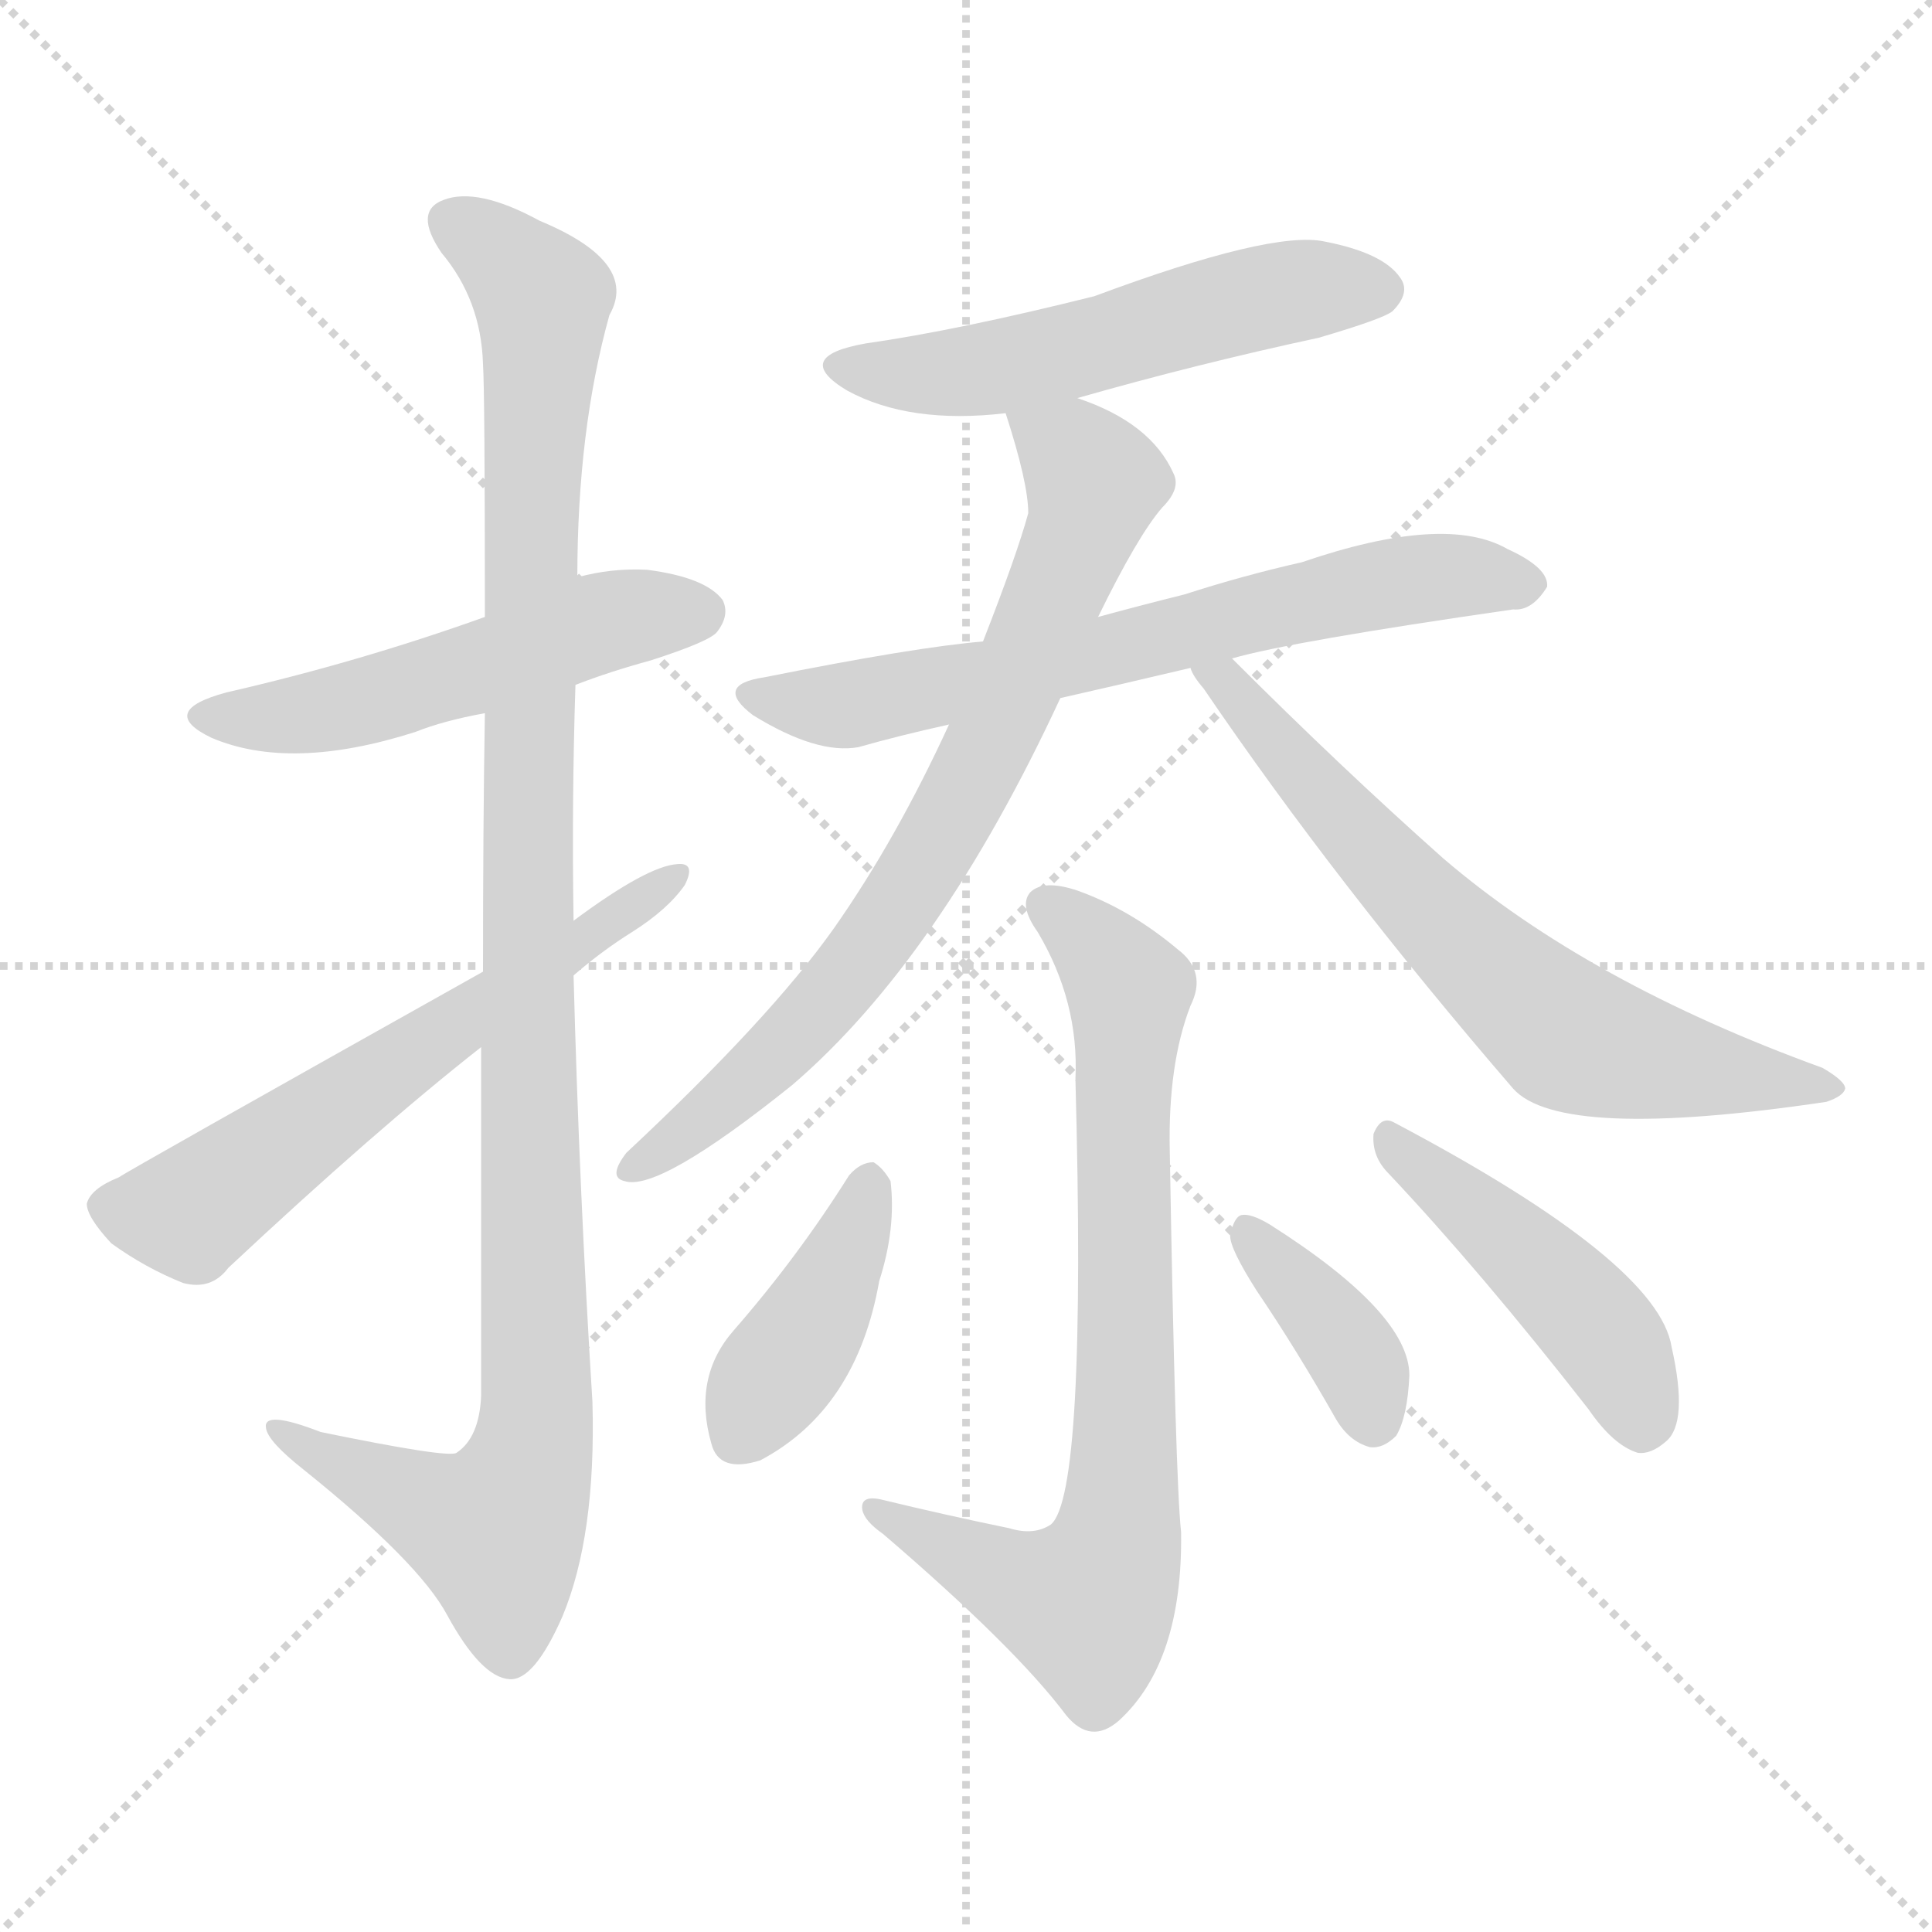 <svg version="1.1" viewBox="0 0 1024 1024" xmlns="http://www.w3.org/2000/svg">
  <g stroke="lightgray" stroke-dasharray="1,1" stroke-width="1" transform="scale(4, 4)">
    <line x1="0" y1="0" x2="256" y2="256"></line>
    <line x1="256" y1="0" x2="0" y2="256"></line>
    <line x1="128" y1="0" x2="128" y2="256"></line>
    <line x1="0" y1="128" x2="256" y2="128"></line>
  </g>
<g transform="scale(1, -1) translate(0, -900)">
   <style type="text/css">
    @keyframes keyframes0 {
      from {
       stroke: blue;
       stroke-dashoffset: 522;
       stroke-width: 128;
       }
       63% {
       animation-timing-function: step-end;
       stroke: blue;
       stroke-dashoffset: 0;
       stroke-width: 128;
       }
       to {
       stroke: black;
       stroke-width: 1024;
       }
       }
       #make-me-a-hanzi-animation-0 {
         animation: keyframes0 0.675s both;
         animation-delay: 0s;
         animation-timing-function: linear;
       }
    @keyframes keyframes1 {
      from {
       stroke: blue;
       stroke-dashoffset: 1101;
       stroke-width: 128;
       }
       78% {
       animation-timing-function: step-end;
       stroke: blue;
       stroke-dashoffset: 0;
       stroke-width: 128;
       }
       to {
       stroke: black;
       stroke-width: 1024;
       }
       }
       #make-me-a-hanzi-animation-1 {
         animation: keyframes1 1.146s both;
         animation-delay: 0.675s;
         animation-timing-function: linear;
       }
    @keyframes keyframes2 {
      from {
       stroke: blue;
       stroke-dashoffset: 612;
       stroke-width: 128;
       }
       67% {
       animation-timing-function: step-end;
       stroke: blue;
       stroke-dashoffset: 0;
       stroke-width: 128;
       }
       to {
       stroke: black;
       stroke-width: 1024;
       }
       }
       #make-me-a-hanzi-animation-2 {
         animation: keyframes2 0.748s both;
         animation-delay: 1.821s;
         animation-timing-function: linear;
       }
    @keyframes keyframes3 {
      from {
       stroke: blue;
       stroke-dashoffset: 543;
       stroke-width: 128;
       }
       64% {
       animation-timing-function: step-end;
       stroke: blue;
       stroke-dashoffset: 0;
       stroke-width: 128;
       }
       to {
       stroke: black;
       stroke-width: 1024;
       }
       }
       #make-me-a-hanzi-animation-3 {
         animation: keyframes3 0.692s both;
         animation-delay: 2.569s;
         animation-timing-function: linear;
       }
    @keyframes keyframes4 {
      from {
       stroke: blue;
       stroke-dashoffset: 673;
       stroke-width: 128;
       }
       69% {
       animation-timing-function: step-end;
       stroke: blue;
       stroke-dashoffset: 0;
       stroke-width: 128;
       }
       to {
       stroke: black;
       stroke-width: 1024;
       }
       }
       #make-me-a-hanzi-animation-4 {
         animation: keyframes4 0.798s both;
         animation-delay: 3.261s;
         animation-timing-function: linear;
       }
    @keyframes keyframes5 {
      from {
       stroke: blue;
       stroke-dashoffset: 753;
       stroke-width: 128;
       }
       71% {
       animation-timing-function: step-end;
       stroke: blue;
       stroke-dashoffset: 0;
       stroke-width: 128;
       }
       to {
       stroke: black;
       stroke-width: 1024;
       }
       }
       #make-me-a-hanzi-animation-5 {
         animation: keyframes5 0.863s both;
         animation-delay: 4.058s;
         animation-timing-function: linear;
       }
    @keyframes keyframes6 {
      from {
       stroke: blue;
       stroke-dashoffset: 673;
       stroke-width: 128;
       }
       69% {
       animation-timing-function: step-end;
       stroke: blue;
       stroke-dashoffset: 0;
       stroke-width: 128;
       }
       to {
       stroke: black;
       stroke-width: 1024;
       }
       }
       #make-me-a-hanzi-animation-6 {
         animation: keyframes6 0.798s both;
         animation-delay: 4.921s;
         animation-timing-function: linear;
       }
    @keyframes keyframes7 {
      from {
       stroke: blue;
       stroke-dashoffset: 773;
       stroke-width: 128;
       }
       72% {
       animation-timing-function: step-end;
       stroke: blue;
       stroke-dashoffset: 0;
       stroke-width: 128;
       }
       to {
       stroke: black;
       stroke-width: 1024;
       }
       }
       #make-me-a-hanzi-animation-7 {
         animation: keyframes7 0.879s both;
         animation-delay: 5.719s;
         animation-timing-function: linear;
       }
    @keyframes keyframes8 {
      from {
       stroke: blue;
       stroke-dashoffset: 406;
       stroke-width: 128;
       }
       57% {
       animation-timing-function: step-end;
       stroke: blue;
       stroke-dashoffset: 0;
       stroke-width: 128;
       }
       to {
       stroke: black;
       stroke-width: 1024;
       }
       }
       #make-me-a-hanzi-animation-8 {
         animation: keyframes8 0.58s both;
         animation-delay: 6.598s;
         animation-timing-function: linear;
       }
    @keyframes keyframes9 {
      from {
       stroke: blue;
       stroke-dashoffset: 375;
       stroke-width: 128;
       }
       55% {
       animation-timing-function: step-end;
       stroke: blue;
       stroke-dashoffset: 0;
       stroke-width: 128;
       }
       to {
       stroke: black;
       stroke-width: 1024;
       }
       }
       #make-me-a-hanzi-animation-9 {
         animation: keyframes9 0.555s both;
         animation-delay: 7.178s;
         animation-timing-function: linear;
       }
    @keyframes keyframes10 {
      from {
       stroke: blue;
       stroke-dashoffset: 460;
       stroke-width: 128;
       }
       60% {
       animation-timing-function: step-end;
       stroke: blue;
       stroke-dashoffset: 0;
       stroke-width: 128;
       }
       to {
       stroke: black;
       stroke-width: 1024;
       }
       }
       #make-me-a-hanzi-animation-10 {
         animation: keyframes10 0.624s both;
         animation-delay: 7.734s;
         animation-timing-function: linear;
       }
</style>
<path d="M 305.0 537.0 Q 323.0 544.0 345.0 550.0 Q 376.0 560.0 380.0 565.0 Q 387.0 574.0 383.0 582.0 Q 374.0 594.0 343.0 598.0 Q 324.0 599.0 306.0 594.0 L 257.0 573.0 Q 190.0 549.0 120.0 533.0 Q 83.0 523.0 112.0 509.0 Q 154.0 491.0 220.0 512.0 Q 235.0 518.0 257.0 522.0 L 305.0 537.0 Z" fill="lightgray"></path> 
<path d="M 255.0 345.0 Q 255.0 263.0 255.0 160.0 Q 254.0 138.0 242.0 130.0 Q 238.0 127.0 170.0 141.0 Q 139.0 153.0 141.0 143.0 Q 142.0 136.0 161.0 121.0 Q 222.0 72.0 237.0 44.0 Q 255.0 11.0 270.0 10.0 Q 283.0 9.0 298.0 43.0 Q 316.0 86.0 314.0 157.0 Q 307.0 269.0 304.0 383.0 L 304.0 412.0 Q 303.0 475.0 305.0 537.0 L 306.0 594.0 Q 306.0 672.0 323.0 733.0 Q 339.0 761.0 286.0 783.0 Q 253.0 801.0 235.0 794.0 Q 219.0 788.0 234.0 766.0 Q 255.0 741.0 256.0 707.0 Q 257.0 692.0 257.0 573.0 L 257.0 522.0 Q 256.0 464.0 256.0 385.0 L 255.0 345.0 Z" fill="lightgray"></path> 
<path d="M 304.0 383.0 Q 319.0 396.0 335.0 406.0 Q 354.0 418.0 363.0 431.0 Q 369.0 443.0 359.0 442.0 Q 343.0 441.0 304.0 412.0 L 256.0 385.0 Q 67.0 279.0 63.0 276.0 Q 48.0 270.0 46.0 262.0 Q 46.0 255.0 59.0 241.0 Q 77.0 228.0 97.0 220.0 Q 112.0 216.0 121.0 228.0 Q 199.0 301.0 255.0 345.0 L 304.0 383.0 Z" fill="lightgray"></path> 
<path d="M 571.0 689.0 Q 634.0 707.0 699.0 721.0 Q 733.0 731.0 738.0 735.0 Q 748.0 745.0 742.0 753.0 Q 733.0 766.0 702.0 772.0 Q 674.0 778.0 580.0 743.0 Q 508.0 725.0 459.0 718.0 Q 419.0 711.0 449.0 693.0 Q 482.0 675.0 533.0 681.0 L 571.0 689.0 Z" fill="lightgray"></path> 
<path d="M 653.0 551.0 Q 684.0 560.0 802.0 577.0 Q 812.0 576.0 820.0 589.0 Q 821.0 599.0 799.0 609.0 Q 766.0 628.0 690.0 602.0 Q 659.0 595.0 628.0 585.0 Q 604.0 579.0 582.0 573.0 L 521.0 560.0 Q 485.0 557.0 405.0 541.0 Q 378.0 537.0 399.0 521.0 Q 433.0 500.0 455.0 504.0 Q 476.0 510.0 503.0 516.0 L 562.0 530.0 Q 593.0 537.0 631.0 546.0 L 653.0 551.0 Z" fill="lightgray"></path> 
<path d="M 582.0 573.0 Q 603.0 616.0 616.0 631.0 Q 626.0 641.0 622.0 649.0 Q 610.0 676.0 571.0 689.0 C 543.0 700.0 525.0 707.0 533.0 681.0 Q 545.0 644.0 545.0 628.0 Q 539.0 606.0 521.0 560.0 L 503.0 516.0 Q 475.0 455.0 442.0 408.0 Q 408.0 360.0 332.0 289.0 Q 322.0 276.0 331.0 274.0 Q 349.0 268.0 420.0 325.0 Q 498.0 392.0 562.0 530.0 L 582.0 573.0 Z" fill="lightgray"></path> 
<path d="M 631.0 546.0 Q 632.0 542.0 638.0 535.0 Q 708.0 432.0 802.0 323.0 Q 827.0 295.0 968.0 316.0 Q 977.0 319.0 978.0 323.0 Q 978.0 327.0 966.0 334.0 Q 842.0 379.0 765.0 445.0 Q 711.0 493.0 653.0 551.0 C 632.0 572.0 615.0 571.0 631.0 546.0 Z" fill="lightgray"></path> 
<path d="M 535.0 90.0 Q 501.0 97.0 468.0 105.0 Q 456.0 108.0 457.0 100.0 Q 458.0 94.0 468.0 87.0 Q 538.0 27.0 565.0 -9.0 Q 578.0 -25.0 593.0 -12.0 Q 627.0 19.0 626.0 88.0 Q 623.0 115.0 620.0 290.0 Q 619.0 336.0 631.0 367.0 Q 640.0 385.0 624.0 397.0 Q 599.0 418.0 571.0 428.0 Q 553.0 434.0 546.0 427.0 Q 540.0 420.0 550.0 406.0 Q 572.0 369.0 570.0 328.0 Q 576.0 108.0 557.0 92.0 Q 548.0 86.0 535.0 90.0 Z" fill="lightgray"></path> 
<path d="M 450.0 277.0 Q 423.0 234.0 389.0 195.0 Q 367.0 170.0 377.0 135.0 Q 381.0 119.0 403.0 126.0 Q 454.0 153.0 466.0 221.0 Q 475.0 249.0 472.0 274.0 Q 468.0 281.0 463.0 284.0 Q 456.0 284.0 450.0 277.0 Z" fill="lightgray"></path> 
<path d="M 666.0 216.0 Q 687.0 185.0 708.0 148.0 Q 715.0 136.0 726.0 133.0 Q 733.0 132.0 740.0 139.0 Q 746.0 149.0 747.0 171.0 Q 747.0 204.0 673.0 251.0 Q 663.0 257.0 658.0 256.0 Q 654.0 255.0 652.0 245.0 Q 652.0 238.0 666.0 216.0 Z" fill="lightgray"></path> 
<path d="M 736.0 278.0 Q 785.0 226.0 842.0 153.0 Q 855.0 134.0 868.0 130.0 Q 875.0 129.0 883.0 136.0 Q 895.0 146.0 886.0 186.0 Q 879.0 231.0 739.0 305.0 Q 732.0 309.0 728.0 299.0 Q 727.0 287.0 736.0 278.0 Z" fill="lightgray"></path> 
      <clipPath id="make-me-a-hanzi-clip-0">
      <path d="M 305.0 537.0 Q 323.0 544.0 345.0 550.0 Q 376.0 560.0 380.0 565.0 Q 387.0 574.0 383.0 582.0 Q 374.0 594.0 343.0 598.0 Q 324.0 599.0 306.0 594.0 L 257.0 573.0 Q 190.0 549.0 120.0 533.0 Q 83.0 523.0 112.0 509.0 Q 154.0 491.0 220.0 512.0 Q 235.0 518.0 257.0 522.0 L 305.0 537.0 Z" fill="lightgray"></path>
      </clipPath>
      <path clip-path="url(#make-me-a-hanzi-clip-0)" d="M 113.0 522.0 L 189.0 526.0 L 316.0 569.0 L 371.0 576.0 " fill="none" id="make-me-a-hanzi-animation-0" stroke-dasharray="394 788" stroke-linecap="round"></path>

      <clipPath id="make-me-a-hanzi-clip-1">
      <path d="M 255.0 345.0 Q 255.0 263.0 255.0 160.0 Q 254.0 138.0 242.0 130.0 Q 238.0 127.0 170.0 141.0 Q 139.0 153.0 141.0 143.0 Q 142.0 136.0 161.0 121.0 Q 222.0 72.0 237.0 44.0 Q 255.0 11.0 270.0 10.0 Q 283.0 9.0 298.0 43.0 Q 316.0 86.0 314.0 157.0 Q 307.0 269.0 304.0 383.0 L 304.0 412.0 Q 303.0 475.0 305.0 537.0 L 306.0 594.0 Q 306.0 672.0 323.0 733.0 Q 339.0 761.0 286.0 783.0 Q 253.0 801.0 235.0 794.0 Q 219.0 788.0 234.0 766.0 Q 255.0 741.0 256.0 707.0 Q 257.0 692.0 257.0 573.0 L 257.0 522.0 Q 256.0 464.0 256.0 385.0 L 255.0 345.0 Z" fill="lightgray"></path>
      </clipPath>
      <path clip-path="url(#make-me-a-hanzi-clip-1)" d="M 242.0 780.0 L 283.0 749.0 L 288.0 735.0 L 280.0 609.0 L 284.0 148.0 L 279.0 118.0 L 263.0 88.0 L 147.0 141.0 " fill="none" id="make-me-a-hanzi-animation-1" stroke-dasharray="973 1946" stroke-linecap="round"></path>

      <clipPath id="make-me-a-hanzi-clip-2">
      <path d="M 304.0 383.0 Q 319.0 396.0 335.0 406.0 Q 354.0 418.0 363.0 431.0 Q 369.0 443.0 359.0 442.0 Q 343.0 441.0 304.0 412.0 L 256.0 385.0 Q 67.0 279.0 63.0 276.0 Q 48.0 270.0 46.0 262.0 Q 46.0 255.0 59.0 241.0 Q 77.0 228.0 97.0 220.0 Q 112.0 216.0 121.0 228.0 Q 199.0 301.0 255.0 345.0 L 304.0 383.0 Z" fill="lightgray"></path>
      </clipPath>
      <path clip-path="url(#make-me-a-hanzi-clip-2)" d="M 56.0 261.0 L 101.0 257.0 L 356.0 435.0 " fill="none" id="make-me-a-hanzi-animation-2" stroke-dasharray="484 968" stroke-linecap="round"></path>

      <clipPath id="make-me-a-hanzi-clip-3">
      <path d="M 571.0 689.0 Q 634.0 707.0 699.0 721.0 Q 733.0 731.0 738.0 735.0 Q 748.0 745.0 742.0 753.0 Q 733.0 766.0 702.0 772.0 Q 674.0 778.0 580.0 743.0 Q 508.0 725.0 459.0 718.0 Q 419.0 711.0 449.0 693.0 Q 482.0 675.0 533.0 681.0 L 571.0 689.0 Z" fill="lightgray"></path>
      </clipPath>
      <path clip-path="url(#make-me-a-hanzi-clip-3)" d="M 450.0 707.0 L 472.0 702.0 L 523.0 704.0 L 670.0 743.0 L 731.0 746.0 " fill="none" id="make-me-a-hanzi-animation-3" stroke-dasharray="415 830" stroke-linecap="round"></path>

      <clipPath id="make-me-a-hanzi-clip-4">
      <path d="M 653.0 551.0 Q 684.0 560.0 802.0 577.0 Q 812.0 576.0 820.0 589.0 Q 821.0 599.0 799.0 609.0 Q 766.0 628.0 690.0 602.0 Q 659.0 595.0 628.0 585.0 Q 604.0 579.0 582.0 573.0 L 521.0 560.0 Q 485.0 557.0 405.0 541.0 Q 378.0 537.0 399.0 521.0 Q 433.0 500.0 455.0 504.0 Q 476.0 510.0 503.0 516.0 L 562.0 530.0 Q 593.0 537.0 631.0 546.0 L 653.0 551.0 Z" fill="lightgray"></path>
      </clipPath>
      <path clip-path="url(#make-me-a-hanzi-clip-4)" d="M 400.0 532.0 L 448.0 526.0 L 742.0 592.0 L 778.0 595.0 L 809.0 590.0 " fill="none" id="make-me-a-hanzi-animation-4" stroke-dasharray="545 1090" stroke-linecap="round"></path>

      <clipPath id="make-me-a-hanzi-clip-5">
      <path d="M 582.0 573.0 Q 603.0 616.0 616.0 631.0 Q 626.0 641.0 622.0 649.0 Q 610.0 676.0 571.0 689.0 C 543.0 700.0 525.0 707.0 533.0 681.0 Q 545.0 644.0 545.0 628.0 Q 539.0 606.0 521.0 560.0 L 503.0 516.0 Q 475.0 455.0 442.0 408.0 Q 408.0 360.0 332.0 289.0 Q 322.0 276.0 331.0 274.0 Q 349.0 268.0 420.0 325.0 Q 498.0 392.0 562.0 530.0 L 582.0 573.0 Z" fill="lightgray"></path>
      </clipPath>
      <path clip-path="url(#make-me-a-hanzi-clip-5)" d="M 541.0 674.0 L 569.0 659.0 L 580.0 644.0 L 513.0 483.0 L 448.0 381.0 L 384.0 315.0 L 335.0 281.0 " fill="none" id="make-me-a-hanzi-animation-5" stroke-dasharray="625 1250" stroke-linecap="round"></path>

      <clipPath id="make-me-a-hanzi-clip-6">
      <path d="M 631.0 546.0 Q 632.0 542.0 638.0 535.0 Q 708.0 432.0 802.0 323.0 Q 827.0 295.0 968.0 316.0 Q 977.0 319.0 978.0 323.0 Q 978.0 327.0 966.0 334.0 Q 842.0 379.0 765.0 445.0 Q 711.0 493.0 653.0 551.0 C 632.0 572.0 615.0 571.0 631.0 546.0 Z" fill="lightgray"></path>
      </clipPath>
      <path clip-path="url(#make-me-a-hanzi-clip-6)" d="M 638.0 542.0 L 650.0 539.0 L 754.0 421.0 L 832.0 351.0 L 872.0 338.0 L 971.0 322.0 " fill="none" id="make-me-a-hanzi-animation-6" stroke-dasharray="545 1090" stroke-linecap="round"></path>

      <clipPath id="make-me-a-hanzi-clip-7">
      <path d="M 535.0 90.0 Q 501.0 97.0 468.0 105.0 Q 456.0 108.0 457.0 100.0 Q 458.0 94.0 468.0 87.0 Q 538.0 27.0 565.0 -9.0 Q 578.0 -25.0 593.0 -12.0 Q 627.0 19.0 626.0 88.0 Q 623.0 115.0 620.0 290.0 Q 619.0 336.0 631.0 367.0 Q 640.0 385.0 624.0 397.0 Q 599.0 418.0 571.0 428.0 Q 553.0 434.0 546.0 427.0 Q 540.0 420.0 550.0 406.0 Q 572.0 369.0 570.0 328.0 Q 576.0 108.0 557.0 92.0 Q 548.0 86.0 535.0 90.0 Z" fill="lightgray"></path>
      </clipPath>
      <path clip-path="url(#make-me-a-hanzi-clip-7)" d="M 554.0 421.0 L 599.0 375.0 L 594.0 314.0 L 597.0 151.0 L 591.0 79.0 L 576.0 50.0 L 534.0 63.0 L 464.0 100.0 " fill="none" id="make-me-a-hanzi-animation-7" stroke-dasharray="645 1290" stroke-linecap="round"></path>

      <clipPath id="make-me-a-hanzi-clip-8">
      <path d="M 450.0 277.0 Q 423.0 234.0 389.0 195.0 Q 367.0 170.0 377.0 135.0 Q 381.0 119.0 403.0 126.0 Q 454.0 153.0 466.0 221.0 Q 475.0 249.0 472.0 274.0 Q 468.0 281.0 463.0 284.0 Q 456.0 284.0 450.0 277.0 Z" fill="lightgray"></path>
      </clipPath>
      <path clip-path="url(#make-me-a-hanzi-clip-8)" d="M 461.0 273.0 L 434.0 205.0 L 393.0 140.0 " fill="none" id="make-me-a-hanzi-animation-8" stroke-dasharray="278 556" stroke-linecap="round"></path>

      <clipPath id="make-me-a-hanzi-clip-9">
      <path d="M 666.0 216.0 Q 687.0 185.0 708.0 148.0 Q 715.0 136.0 726.0 133.0 Q 733.0 132.0 740.0 139.0 Q 746.0 149.0 747.0 171.0 Q 747.0 204.0 673.0 251.0 Q 663.0 257.0 658.0 256.0 Q 654.0 255.0 652.0 245.0 Q 652.0 238.0 666.0 216.0 Z" fill="lightgray"></path>
      </clipPath>
      <path clip-path="url(#make-me-a-hanzi-clip-9)" d="M 663.0 246.0 L 711.0 192.0 L 728.0 148.0 " fill="none" id="make-me-a-hanzi-animation-9" stroke-dasharray="247 494" stroke-linecap="round"></path>

      <clipPath id="make-me-a-hanzi-clip-10">
      <path d="M 736.0 278.0 Q 785.0 226.0 842.0 153.0 Q 855.0 134.0 868.0 130.0 Q 875.0 129.0 883.0 136.0 Q 895.0 146.0 886.0 186.0 Q 879.0 231.0 739.0 305.0 Q 732.0 309.0 728.0 299.0 Q 727.0 287.0 736.0 278.0 Z" fill="lightgray"></path>
      </clipPath>
      <path clip-path="url(#make-me-a-hanzi-clip-10)" d="M 738.0 295.0 L 848.0 195.0 L 870.0 144.0 " fill="none" id="make-me-a-hanzi-animation-10" stroke-dasharray="332 664" stroke-linecap="round"></path>

</g>
</svg>
